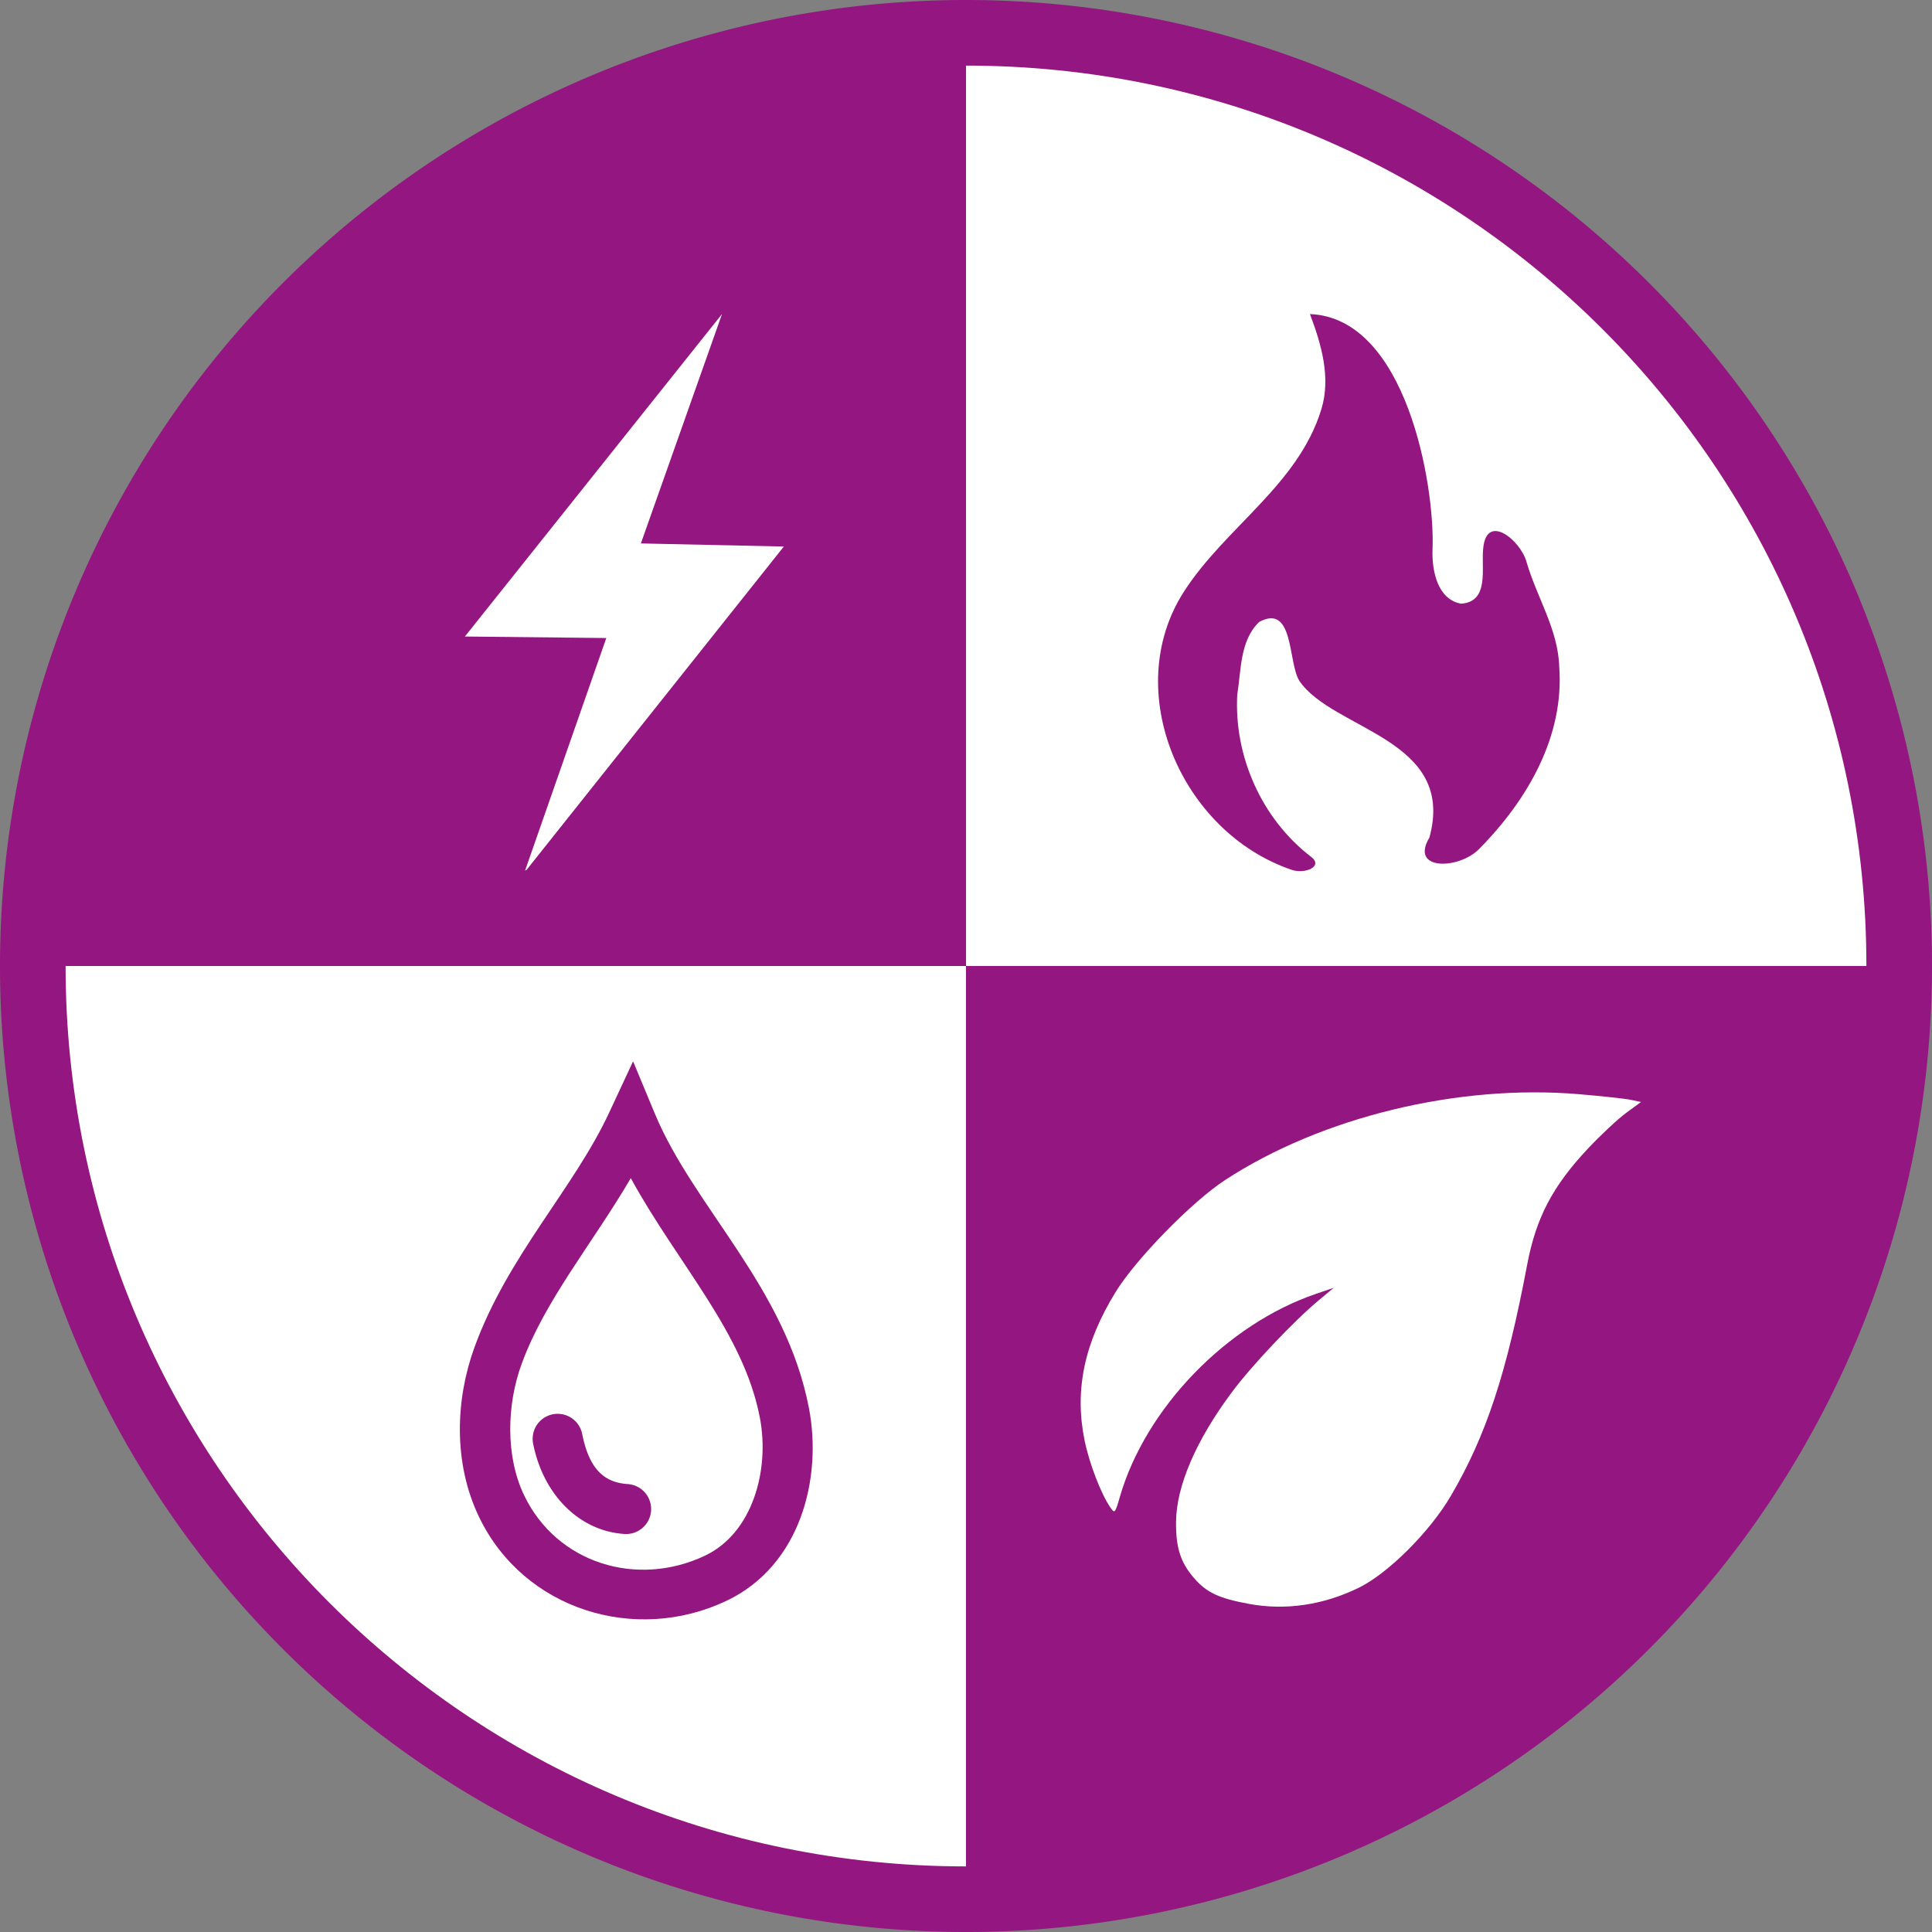 <?xml version="1.0" encoding="UTF-8" standalone="no"?>
<!-- Created with Inkscape (http://www.inkscape.org/) -->

<svg
   xmlns:dc="http://purl.org/dc/elements/1.1/"
   xmlns:cc="http://creativecommons.org/ns#"
   xmlns:rdf="http://www.w3.org/1999/02/22-rdf-syntax-ns#"
   xmlns:svg="http://www.w3.org/2000/svg"
   xmlns="http://www.w3.org/2000/svg"
   xmlns:sodipodi="http://sodipodi.sourceforge.net/DTD/sodipodi-0.dtd"
   xmlns:inkscape="http://www.inkscape.org/namespaces/inkscape"
   width="294.505mm"
   height="294.505mm"
   viewBox="0 0 294.505 294.505"
   version="1.1"
   id="svg2119"
   sodipodi:docname="Logo_Solo_Eckig.svg"
   inkscape:version="0.92.3 (2405546, 2018-03-11)">
  <rect x="0" y="0" width="294.505" height="294.505" fill="#808080" stroke="none"/>
  <defs
     id="defs2113" />
  <sodipodi:namedview
     id="base"
     pagecolor="#ffffff"
     bordercolor="#666666"
     borderopacity="1.0"
     inkscape:pageopacity="0.0"
     inkscape:pageshadow="2"
     inkscape:zoom="0.45254834"
     inkscape:cx="304.35824"
     inkscape:cy="490.84241"
     inkscape:document-units="mm"
     inkscape:current-layer="layer1"
     showgrid="false"
     inkscape:window-width="1920"
     inkscape:window-height="1017"
     inkscape:window-x="-8"
     inkscape:window-y="-8"
     inkscape:window-maximized="1"
     fit-margin-top="0"
     fit-margin-left="0"
     fit-margin-right="0"
     fit-margin-bottom="0"
     showborder="true" />
  <g
     inkscape:label="Ebene 1"
     inkscape:groupmode="layer"
     id="layer1"
     transform="translate(118.482,-57.739)">
    <path
       style="opacity:1;fill:none;fill-opacity:1;fill-rule:nonzero;stroke:#941680;stroke-width:20;stroke-linecap:round;stroke-linejoin:round;stroke-miterlimit:4;stroke-dasharray:none;stroke-dashoffset:0;stroke-opacity:1;paint-order:normal"
       d="M 166.023,204.992 A 137.253,137.253 0 0 1 28.77,342.244 137.253,137.253 0 0 1 -108.482,204.992 137.253,137.253 0 0 1 28.77,67.739 137.253,137.253 0 0 1 166.023,204.992 Z"
       id="path837-3"
       inkscape:connector-curvature="0" />
    <g
       id="g931"
       style="opacity:1;stroke:none">
      <path
         sodipodi:nodetypes="cccc"
         style="opacity:1;fill:#941680;fill-opacity:1;fill-rule:nonzero;stroke:none;stroke-width:3;stroke-linecap:round;stroke-linejoin:round;stroke-miterlimit:4;stroke-dasharray:none;stroke-dashoffset:0;stroke-opacity:1;paint-order:normal"
         d="M 28.77,204.992 H 166.023 c 0,75.803 -61.45,137.253 -137.253,137.253 z"
         id="path837-5"
         inkscape:connector-curvature="0" />
      <path
         sodipodi:nodetypes="cccc"
         style="opacity:1;fill:#ffffff;fill-opacity:1;fill-rule:nonzero;stroke:none;stroke-width:3;stroke-linecap:round;stroke-linejoin:round;stroke-miterlimit:4;stroke-dasharray:none;stroke-dashoffset:0;stroke-opacity:1;paint-order:normal"
         d="M 28.77,204.992 V 67.739 c 75.803,0 137.253,61.45 137.253,137.253 z"
         id="path837-5-4"
         inkscape:connector-curvature="0" />
      <path
         sodipodi:nodetypes="cccc"
         style="opacity:1;fill:#941680;fill-opacity:1;fill-rule:nonzero;stroke:none;stroke-width:3;stroke-linecap:round;stroke-linejoin:round;stroke-miterlimit:4;stroke-dasharray:none;stroke-dashoffset:0;stroke-opacity:1;paint-order:normal"
         d="M 28.77,204.992 H -108.482 c 0,-75.803 61.45,-137.253 137.253,-137.253 z"
         id="path837-5-4-3"
         inkscape:connector-curvature="0" />
      <path
         sodipodi:nodetypes="cccc"
         style="opacity:1;fill:#ffffff;fill-opacity:1;fill-rule:nonzero;stroke:none;stroke-width:3;stroke-linecap:round;stroke-linejoin:round;stroke-miterlimit:4;stroke-dasharray:none;stroke-dashoffset:0;stroke-opacity:1;paint-order:normal"
         d="m 28.77,204.992 v 137.253 c -75.803,0 -137.253,-61.45 -137.253,-137.253 z"
         id="path837-5-4-2"
         inkscape:connector-curvature="0" />
    </g>
    <g
       id="STEP_SMALL_D-01"
       transform="matrix(0.265,0,0,0.265,-1559.617,-57.938)">
      <g
         style="fill:#ffffff;fill-opacity:1;stroke:none"
         transform="matrix(2,0,0,2,-5619.925,-1450.1)"
         id="g7159-3-1">
        <path
           sodipodi:nodetypes="cccccccccccccccc"
           style="fill:#941680;fill-opacity:1;stroke:none;stroke-width:3.364;stroke-miterlimit:4;stroke-dasharray:none;stroke-opacity:1"
           d="m 5941.11,1100.95 c -0.309,6.613 1.485,14.763 8.192,15.99 8.304,-0.553 5.725,-10.297 6.379,-15.95 0.967,-10.226 10.636,-2.393 12.429,3.856 2.92,10.176 9.126,19.444 9.434,30.278 1.46,19.773 -8.925,38.107 -23.105,52.424 -5.781,5.837 -19.985,6.256 -14.236,-3.35 7.804,-28.439 -27.666,-30.815 -37.38,-45.027 -3.359,-5.26 -1.482,-22.454 -11.601,-16.969 -5.558,5.369 -5.149,13.887 -6.294,20.983 -0.928,17.679 7.047,35.676 21.246,46.557 3.654,2.8 -1.795,5.022 -5.545,3.751 -31.887,-10.813 -49.252,-51.435 -31.139,-79.844 11.869,-18.615 32.966,-30.782 39.646,-52.667 2.787,-9.13 -0.037,-18.73 -3.291,-27.342 27.749,1.08 35.91,49.245 35.265,67.31 z"
           id="path989-5-4-29-5-99-5-2"
           inkscape:connector-curvature="0"
           inkscape:export-xdpi="162.80484"
           inkscape:export-ydpi="162.80484" />
      </g>
      <g
         style="fill:#ffffff;fill-opacity:1;stroke:none;stroke-opacity:1"
         transform="matrix(2.231,0,0,2.231,-6398.362,-808.979)"
         id="g7141-3-8">
        <path
           style="fill:#ffffff;fill-opacity:1;stroke:none;stroke-width:0.755;stroke-opacity:1"
           d="m 5627.495,971.797 c -7.615,-1.406 -10.8,-2.883 -13.959,-6.471 -3.61,-4.101 -4.854,-7.9 -4.795,-14.646 0.081,-9.274 5.126,-21.005 14.383,-33.442 5.154,-6.924 15.953,-18.342 22.502,-23.791 l 3.777,-3.143 -4.533,1.544 c -23.089,7.865 -43.995,29.493 -50.615,52.364 -1.22,4.216 -1.325,4.339 -2.392,2.814 -2.434,-3.475 -5.507,-11.456 -6.724,-17.462 -2.614,-12.902 -0.055,-25.066 8.042,-38.2 5.273,-8.555 19.732,-23.33 28.272,-28.889 24.924,-16.226 60.014,-24.725 91.189,-22.088 5.936,0.502 11.961,1.16 13.389,1.461 l 2.596,0.548 -3.848,2.825 c -2.116,1.554 -6.514,5.658 -9.772,9.12 -9.151,9.724 -13.438,17.889 -15.719,29.939 -5.338,28.199 -10.59,44.115 -19.691,59.675 -5.417,9.261 -16.204,20.017 -23.772,23.703 -9.174,4.468 -18.873,5.885 -28.328,4.14 z"
           id="path1027-7-4-3-8-75-9-6"
           inkscape:connector-curvature="0"
           inkscape:export-xdpi="162.80484"
           inkscape:export-ydpi="162.80484" />
      </g>
      <g
         style="fill:#ffffff;fill-opacity:1;stroke:none"
         transform="matrix(2.349,0,0,2.349,-8691.651,-1317.226)"
         id="g7155-4-9">
        <path
           sodipodi:nodetypes="ccccccccc"
           inkscape:connector-curvature="0"
           id="path968-5-7-6-3-28-7-0"
           d="m 6143.856,959.803 19.898,-56.969 -34.629,-0.371 62.966,-78.975 -19.872,56.181 35.011,0.758 -62.964,79.137 -0.408,0.239 z"
           style="fill:#ffffff;fill-opacity:1;stroke:none;stroke-width:0.295;stroke-opacity:1"
           inkscape:export-xdpi="162.80484"
           inkscape:export-ydpi="162.80484" />
      </g>
      <g
         style="fill:#941680;fill-opacity:1;stroke:none"
         transform="matrix(2,0,0,2,-5912.435,-196.403)"
         id="g7151-4-0">
        <g
           style="fill:#941680;fill-opacity:1;stroke:none"
           id="g7145-6-4">
          <path
             inkscape:connector-curvature="0"
             id="path1195-6-8-5-8-674-9-4"
             d="m 5857.424,621.711 -6.893,14.781 c -10.201,21.873 -29.137,41.149 -38.711,67.422 -5.411,14.849 -6.259,33.123 1.307,48.859 12.847,26.721 44.963,36.548 71.18,24.092 v 0.002 c 21.235,-10.089 27.569,-35.135 23.713,-55.334 -6.645,-34.812 -33.11,-57.783 -44.332,-84.764 z m -0.66,33.598 c 13.521,24.705 32.45,44.409 37.129,68.922 2.894,15.159 -2.162,33.185 -15.758,39.645 -19.568,9.297 -42.627,2.254 -52.045,-17.334 -5.417,-11.268 -4.986,-26.094 -0.756,-37.703 6.72,-18.442 20.339,-34.583 31.43,-53.529 z"
             style="color:#000000;font-style:normal;font-variant:normal;font-weight:normal;font-stretch:normal;font-size:medium;line-height:normal;font-family:sans-serif;font-variant-ligatures:normal;font-variant-position:normal;font-variant-caps:normal;font-variant-numeric:normal;font-variant-alternates:normal;font-feature-settings:normal;text-indent:0;text-align:start;text-decoration:none;text-decoration-line:none;text-decoration-style:solid;text-decoration-color:#000000;letter-spacing:normal;word-spacing:normal;text-transform:none;writing-mode:lr-tb;direction:ltr;text-orientation:mixed;dominant-baseline:auto;baseline-shift:baseline;text-anchor:start;white-space:normal;shape-padding:0;clip-rule:nonzero;display:inline;overflow:visible;visibility:visible;opacity:1;isolation:auto;mix-blend-mode:normal;color-interpolation:sRGB;color-interpolation-filters:linearRGB;solid-color:#000000;solid-opacity:1;vector-effect:none;fill:#941680;fill-opacity:1;fill-rule:nonzero;stroke:none;stroke-width:14.382;stroke-linecap:round;stroke-linejoin:miter;stroke-miterlimit:4;stroke-dasharray:none;stroke-dashoffset:0;stroke-opacity:1;color-rendering:auto;image-rendering:auto;shape-rendering:auto;text-rendering:auto;enable-background:accumulate" />
          <path
             inkscape:connector-curvature="0"
             id="path1197-5-7-00-4-82-3-70"
             d="m 5835.633,723.094 a 7.192,7.192 0 0 0 -6.932,8.709 c 2.886,14.344 13.009,24.926 26.127,25.842 a 7.192,7.192 0 1 0 1,-14.348 c -6.705,-0.468 -10.999,-4.249 -13.027,-14.33 a 7.192,7.192 0 0 0 -7.168,-5.873 z"
             style="color:#000000;font-style:normal;font-variant:normal;font-weight:normal;font-stretch:normal;font-size:medium;line-height:normal;font-family:sans-serif;font-variant-ligatures:normal;font-variant-position:normal;font-variant-caps:normal;font-variant-numeric:normal;font-variant-alternates:normal;font-feature-settings:normal;text-indent:0;text-align:start;text-decoration:none;text-decoration-line:none;text-decoration-style:solid;text-decoration-color:#000000;letter-spacing:normal;word-spacing:normal;text-transform:none;writing-mode:lr-tb;direction:ltr;text-orientation:mixed;dominant-baseline:auto;baseline-shift:baseline;text-anchor:start;white-space:normal;shape-padding:0;clip-rule:nonzero;display:inline;overflow:visible;visibility:visible;opacity:1;isolation:auto;mix-blend-mode:normal;color-interpolation:sRGB;color-interpolation-filters:linearRGB;solid-color:#000000;solid-opacity:1;vector-effect:none;fill:#941680;fill-opacity:1;fill-rule:nonzero;stroke:none;stroke-width:14.382;stroke-linecap:round;stroke-linejoin:miter;stroke-miterlimit:4;stroke-dasharray:none;stroke-dashoffset:0;stroke-opacity:1;color-rendering:auto;image-rendering:auto;shape-rendering:auto;text-rendering:auto;enable-background:accumulate" />
        </g>
      </g>
    </g>
  </g>
</svg>
